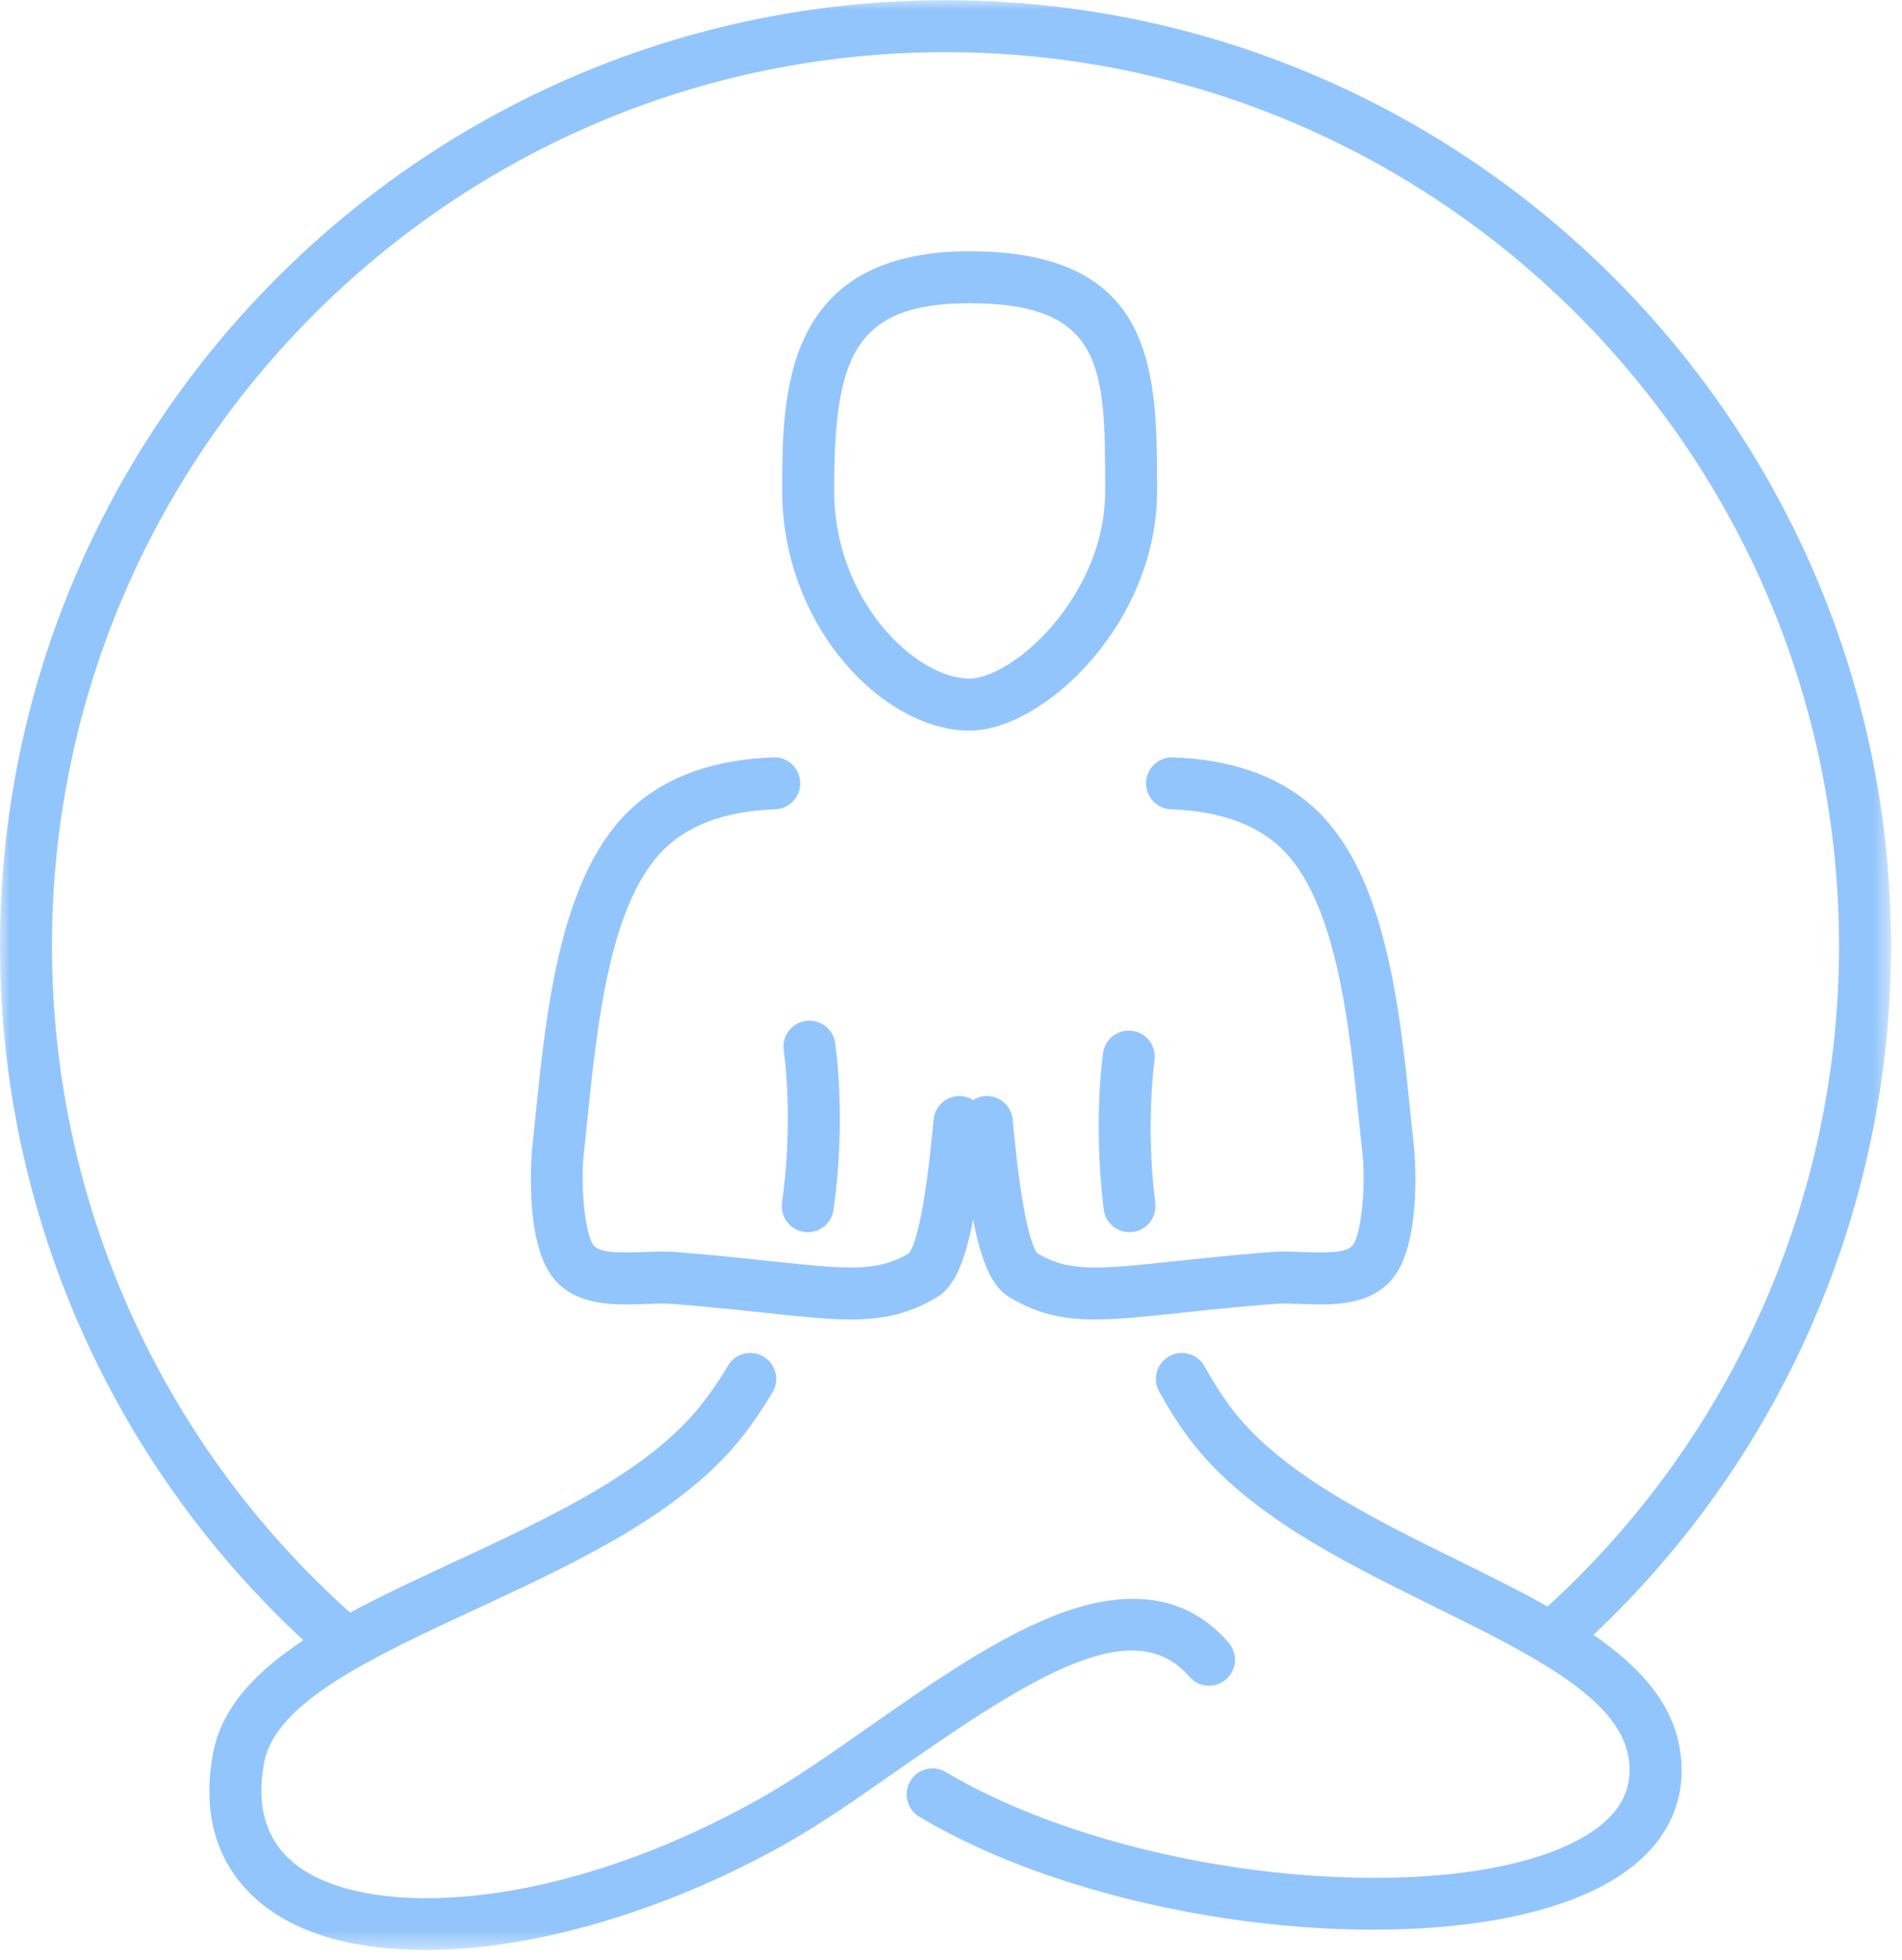 <svg width="99" height="102" viewBox="0 0 99 102" fill="none" xmlns="http://www.w3.org/2000/svg">
<path d="M54.8 32.536C53.172 34.447 51.412 35.318 50.47 35.318C47.632 35.318 43.419 31.217 43.419 25.551C43.419 18.66 44.398 15.782 50.47 15.782C57.524 15.782 57.524 19.25 57.524 25.551C57.524 28.849 55.818 31.342 54.8 32.536ZM50.47 13.077C40.714 13.077 40.714 20.582 40.714 25.551C40.714 32.576 45.96 38.025 50.47 38.025C54.323 38.025 60.228 32.437 60.228 25.551C60.228 19.418 60.228 13.077 50.47 13.077Z" fill="#93C5FD"/>
<path d="M41.857 64.118C41.921 64.126 41.985 64.132 42.046 64.132C42.711 64.132 43.288 63.643 43.384 62.968C44.062 58.181 43.491 54.421 43.467 54.264C43.352 53.527 42.66 53.022 41.923 53.137C41.187 53.249 40.679 53.941 40.794 54.68C40.799 54.715 41.325 58.221 40.706 62.589C40.602 63.328 41.117 64.012 41.857 64.118Z" fill="#93C5FD"/>
<mask id="mask0_193_21693" style="mask-type:luminance" maskUnits="userSpaceOnUse" x="0" y="0" width="99" height="102">
<path d="M0 0H98.424V101.5H0V0Z" fill="white"/>
</mask>
<g mask="url(#mask0_193_21693)">
<path d="M82.942 85.085C92.804 75.797 98.427 62.834 98.427 49.239C98.427 22.094 76.349 0.011 49.215 0.011C22.078 0.011 0 22.094 0 49.239C0 62.994 5.735 76.058 15.793 85.368C13.32 87.002 11.534 88.861 11.091 91.242C10.269 95.653 12.226 98.101 14.012 99.383C15.996 100.803 18.823 101.489 22.123 101.489C27.639 101.489 34.477 99.57 40.911 95.952C42.748 94.916 44.703 93.549 46.772 92.099C53.821 87.168 59.032 83.935 61.905 87.264C62.394 87.83 63.248 87.894 63.814 87.406C64.38 86.917 64.442 86.062 63.953 85.496C61.82 83.024 58.755 82.557 54.846 84.1C51.73 85.331 48.422 87.646 45.223 89.883C43.208 91.293 41.307 92.625 39.584 93.592C29.03 99.53 19.344 99.871 15.585 97.183C13.916 95.987 13.299 94.155 13.748 91.736C14.332 88.594 19.387 86.247 24.737 83.764C30.05 81.297 35.542 78.747 38.69 74.707C39.24 74.002 39.755 73.242 40.217 72.451C40.596 71.808 40.38 70.977 39.737 70.601C39.093 70.222 38.263 70.438 37.886 71.084C37.481 71.77 37.035 72.43 36.557 73.044C33.812 76.568 28.619 78.979 23.597 81.31C21.731 82.178 19.894 83.029 18.225 83.929C8.352 75.097 2.705 62.508 2.705 49.239C2.705 23.586 23.568 2.715 49.215 2.715C74.86 2.715 95.722 23.586 95.722 49.239C95.722 62.33 90.206 74.801 80.552 83.612C79.089 82.789 77.498 82.004 75.877 81.206C71.271 78.934 66.505 76.582 63.99 73.153C63.526 72.521 63.093 71.837 62.706 71.122C62.351 70.465 61.529 70.222 60.872 70.58C60.215 70.935 59.972 71.757 60.33 72.414C60.776 73.236 61.272 74.024 61.809 74.753C64.716 78.715 69.781 81.214 74.683 83.633C79.585 86.049 84.218 88.335 84.754 91.4C85.032 92.978 84.434 94.251 82.923 95.292C80.047 97.273 74.323 98.125 67.611 97.567C60.746 96.999 53.877 95.001 49.236 92.23C48.596 91.846 47.763 92.056 47.381 92.697C46.999 93.338 47.207 94.168 47.848 94.553C54.218 98.358 63.51 100.432 71.477 100.432C76.83 100.432 81.588 99.498 84.458 97.519C86.861 95.864 87.883 93.586 87.419 90.933C87.002 88.556 85.294 86.711 82.942 85.085Z" fill="#93C5FD"/>
</g>
<path d="M58.952 53.652C58.21 53.543 57.523 54.053 57.417 54.792C57.395 54.939 56.893 58.434 57.449 62.944C57.532 63.63 58.114 64.132 58.789 64.132C58.842 64.132 58.898 64.126 58.955 64.121C59.694 64.03 60.223 63.355 60.132 62.613C59.625 58.485 60.087 55.217 60.092 55.185C60.199 54.448 59.689 53.759 58.952 53.652Z" fill="#93C5FD"/>
<path d="M32.365 42.585C29.089 46.155 28.411 52.806 27.866 58.148C27.81 58.704 27.757 59.243 27.698 59.766C27.693 59.817 27.22 64.684 28.86 66.593C30.058 67.99 31.999 67.923 33.556 67.867C34.093 67.851 34.602 67.832 35.04 67.867C36.952 68.019 38.506 68.185 39.876 68.332C41.662 68.521 43.074 68.673 44.297 68.673C45.992 68.671 47.322 68.382 48.772 67.512C49.623 67.002 50.206 65.808 50.651 63.472C51.1 65.808 51.682 67.002 52.534 67.512C53.983 68.382 55.313 68.673 57.008 68.673C58.231 68.671 59.644 68.521 61.43 68.332C62.8 68.185 64.353 68.019 66.265 67.867C66.703 67.832 67.21 67.851 67.75 67.867C69.306 67.923 71.247 67.99 72.446 66.593C74.085 64.684 73.61 59.817 73.605 59.766C73.549 59.246 73.495 58.704 73.437 58.151C72.895 52.806 72.216 46.155 68.94 42.585C67.122 40.604 64.468 39.539 61.051 39.419C61.035 39.416 61.019 39.416 61.003 39.416C60.279 39.416 59.678 39.993 59.652 40.722C59.628 41.469 60.21 42.097 60.957 42.121C63.622 42.214 65.638 42.986 66.949 44.414C69.616 47.325 70.243 53.479 70.748 58.426C70.804 58.984 70.86 59.531 70.916 60.057C71.108 61.822 70.833 64.319 70.393 64.831C70.04 65.24 68.874 65.2 67.843 65.165C67.253 65.144 66.642 65.122 66.052 65.17C64.103 65.325 62.461 65.501 61.144 65.64C57.195 66.062 55.687 66.222 53.994 65.232C53.757 64.925 53.22 63.675 52.745 58.64L52.71 58.261C52.635 57.518 51.978 56.976 51.231 57.048C51.017 57.07 50.822 57.145 50.651 57.251C50.483 57.145 50.288 57.07 50.075 57.048C49.33 56.976 48.668 57.518 48.596 58.261L48.558 58.64C48.086 63.675 47.546 64.925 47.311 65.232C45.619 66.222 44.107 66.059 40.161 65.64C38.842 65.501 37.203 65.325 35.254 65.17C34.664 65.122 34.053 65.144 33.462 65.165C32.432 65.2 31.262 65.24 30.913 64.831C30.472 64.319 30.197 61.822 30.387 60.057C30.445 59.531 30.502 58.984 30.558 58.423C31.062 53.479 31.69 47.322 34.357 44.414C35.668 42.986 37.684 42.214 40.348 42.121C41.093 42.097 41.678 41.469 41.651 40.722C41.627 39.977 41.005 39.387 40.255 39.419C36.837 39.539 34.183 40.604 32.365 42.585Z" fill="#93C5FD"/>
</svg>
